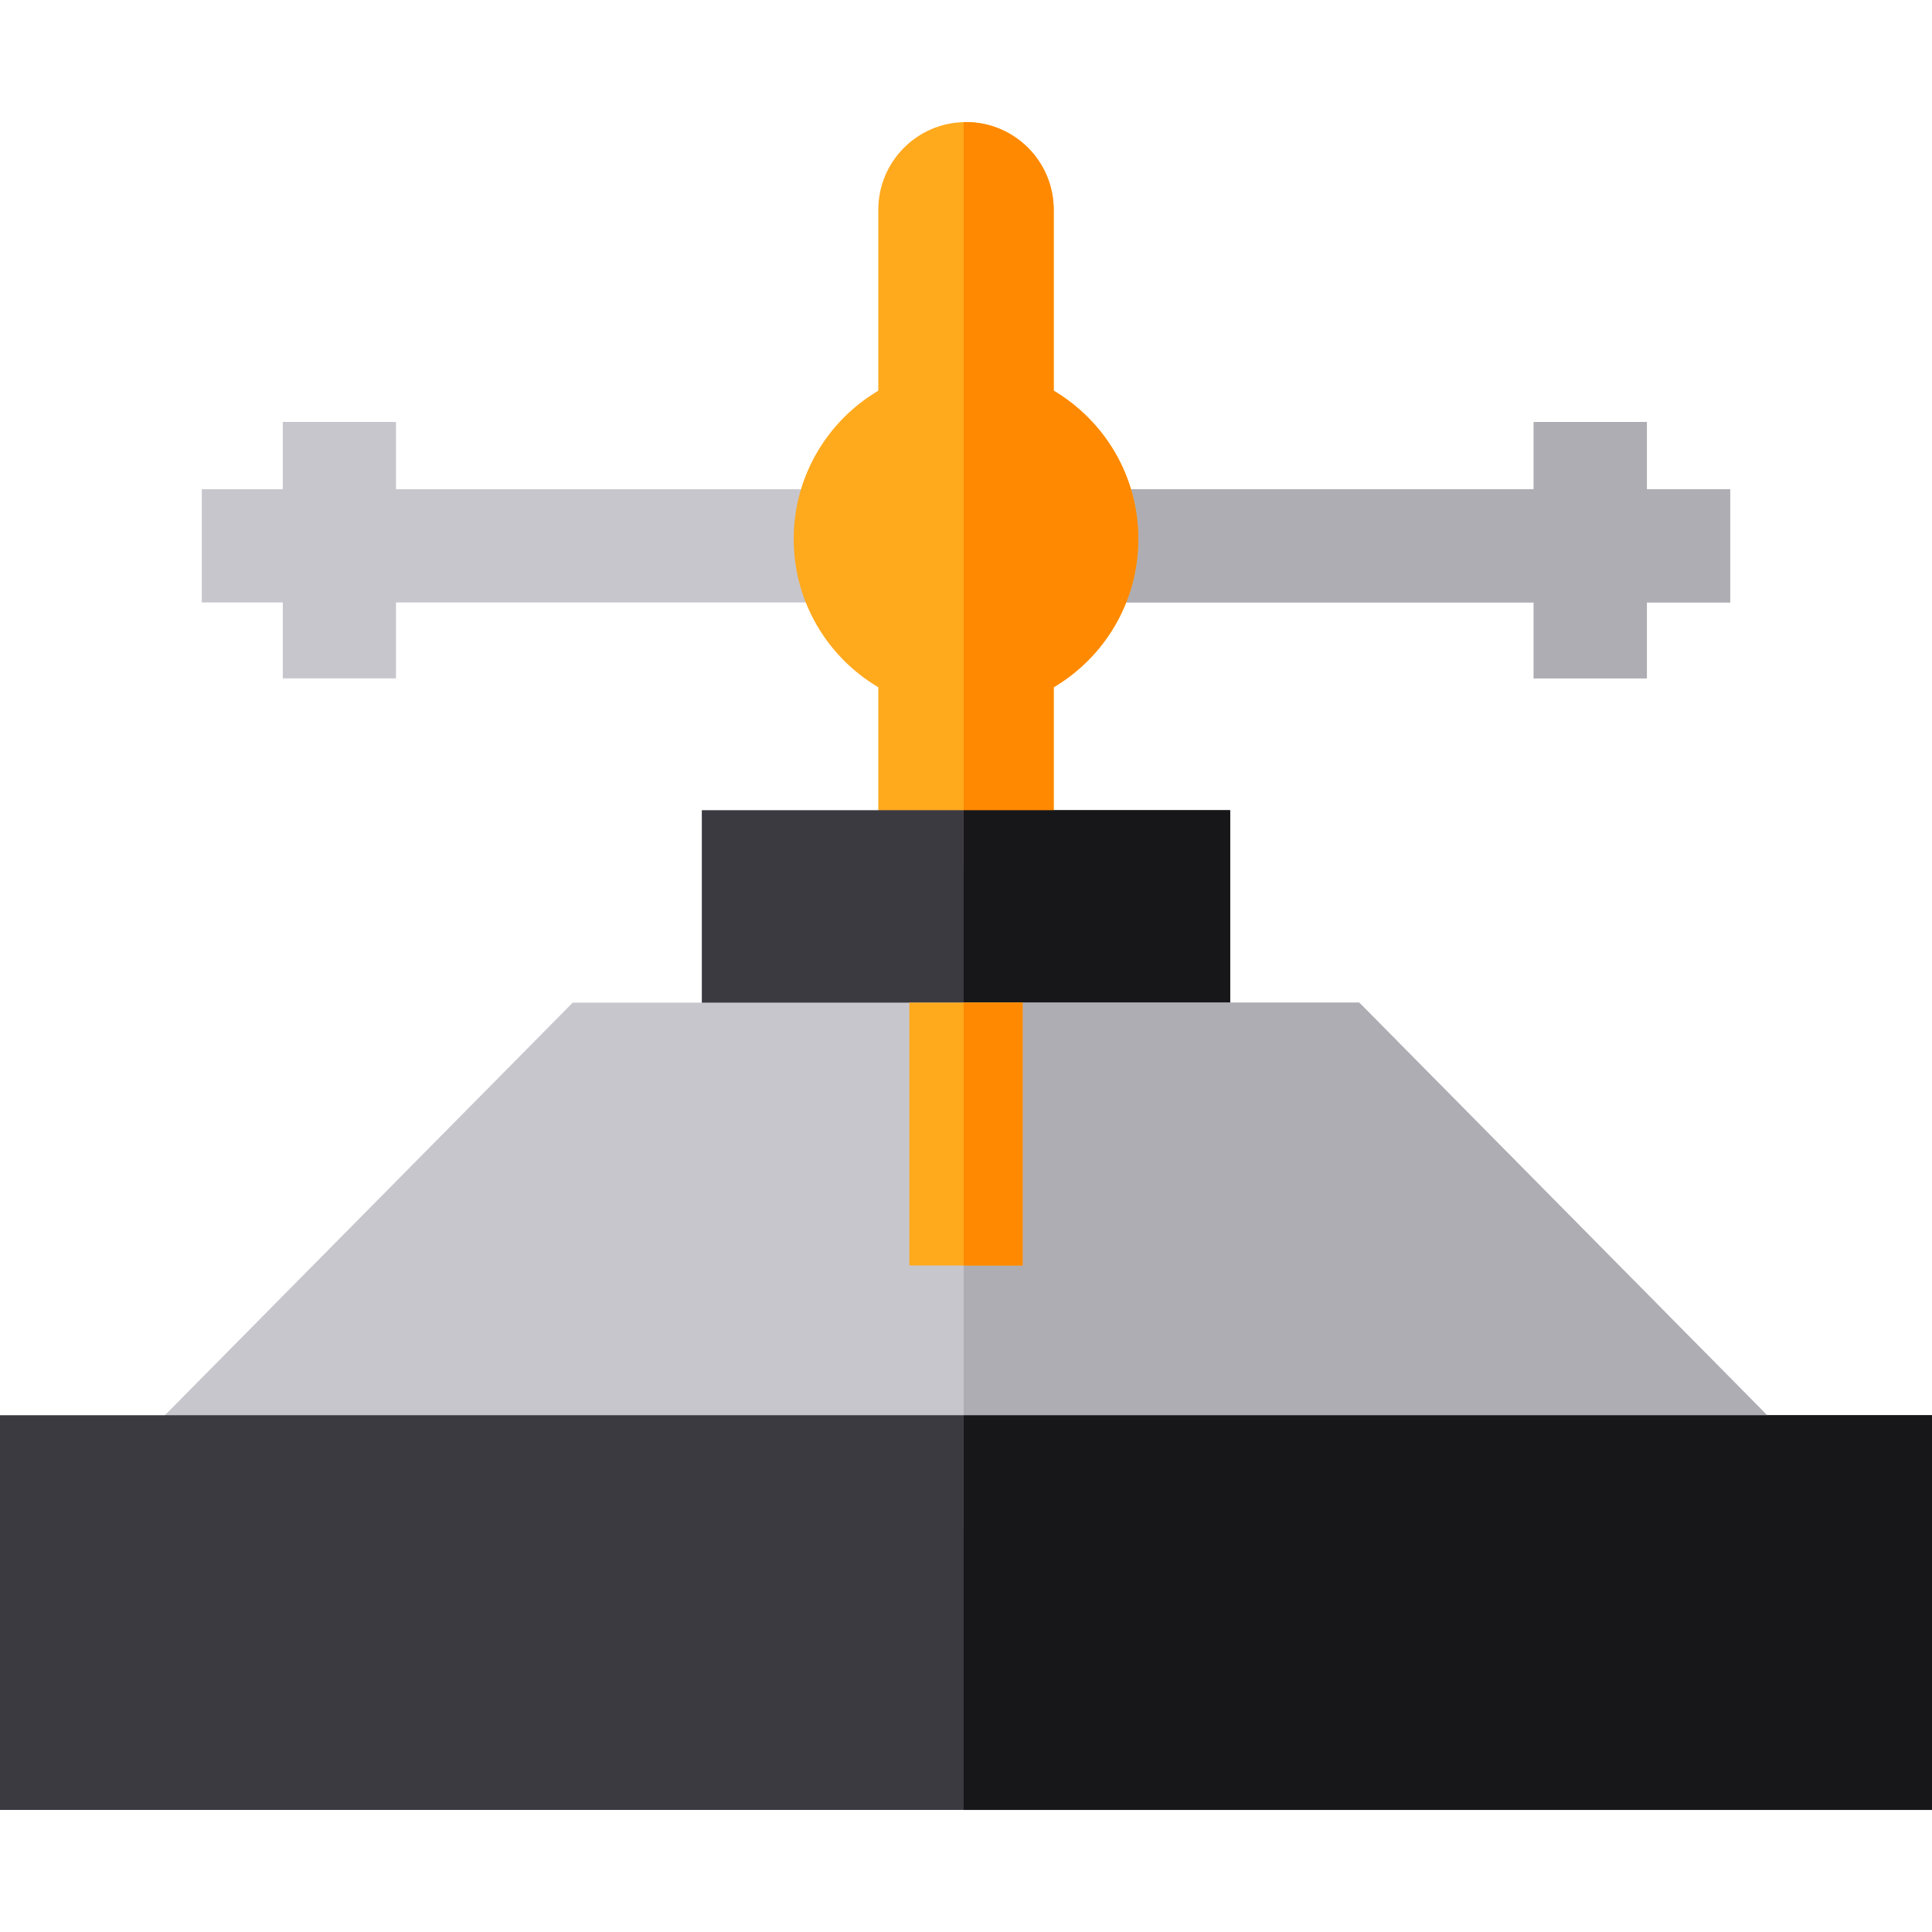 <?xml version="1.0" encoding="iso-8859-1"?>
<!-- Generator: Adobe Illustrator 19.0.0, SVG Export Plug-In . SVG Version: 6.00 Build 0)  -->
<svg xmlns="http://www.w3.org/2000/svg" xmlns:xlink="http://www.w3.org/1999/xlink" version="1.1" id="Layer_1" x="0px" y="0px" viewBox="0 0 512 512" style="enable-background:new 0 0 512 512;" xml:space="preserve">
<g>
	<polygon style="fill:#C8C6CD;" points="458.52,129.66 458.52,159.66 436.44,159.66 436.44,179.78 406.44,179.78 406.44,159.66    296.27,159.66 296.27,129.66 406.44,129.66 406.44,111.82 436.44,111.82 436.44,129.66  "/>
	<polygon style="fill:#C8C6CD;" points="104.944,111.82 74.944,111.82 74.944,129.659 53.479,129.659 53.479,159.659    74.944,159.659 74.944,179.78 104.944,179.78 104.944,159.659 215.733,159.659 215.733,129.659 104.944,129.659  "/>
</g>
<polygon style="fill:#AEADB3;" points="406.44,159.66 296.27,159.66 296.27,129.66 406.44,129.66 406.44,111.82 436.44,111.82   436.44,129.66 458.52,129.66 458.52,159.66 436.44,159.66 436.44,179.78 406.44,179.78 "/>
<path style="fill:#FFA91D;" d="M301.66,142.84c0,16.72-9,31.34-22.42,39.29v47.58h-46.48v-47.58  c-13.42-7.95-22.42-22.57-22.42-39.29c0-16.73,9-31.34,22.42-39.3V55.59c0-6.42,2.6-12.22,6.8-16.43c4.07-4.07,9.65-6.64,15.82-6.79  c0.21-0.02,0.41-0.02,0.62-0.02c12.84,0,23.24,10.41,23.24,23.24v47.95C292.66,111.5,301.66,126.11,301.66,142.84z"/>
<rect x="185.99" y="214.71" style="fill:#3C3A41;" width="140.02" height="81"/>
<path style="fill:#FF8900;" d="M279.24,229.71h-23.86V32.37c0.21-0.02,0.41-0.02,0.62-0.02c12.84,0,23.24,10.41,23.24,23.24v47.95  c13.42,7.96,22.42,22.57,22.42,39.3c0,16.72-9,31.34-22.42,39.29V229.71z"/>
<rect x="255.38" y="214.71" style="fill:#17171A;" width="70.63" height="81"/>
<polygon style="fill:#C8C6CD;" points="497.96,405.05 14.04,405.05 151.78,265.71 360.22,265.71 "/>
<rect y="375.05" style="fill:#3C3A41;" width="512" height="104.6"/>
<polygon style="fill:#AEADB3;" points="497.96,405.05 255.38,405.05 255.38,265.71 360.22,265.71 "/>
<rect x="255.38" y="375.05" style="fill:#17171A;" width="256.62" height="104.6"/>
<rect x="241" y="265.7" style="fill:#FFA91D;" width="30" height="69.67"/>
<rect x="255.38" y="265.7" style="fill:#FF8900;" width="15.62" height="69.67"/>
<g>
</g>
<g>
</g>
<g>
</g>
<g>
</g>
<g>
</g>
<g>
</g>
<g>
</g>
<g>
</g>
<g>
</g>
<g>
</g>
<g>
</g>
<g>
</g>
<g>
</g>
<g>
</g>
<g>
</g>
</svg>
